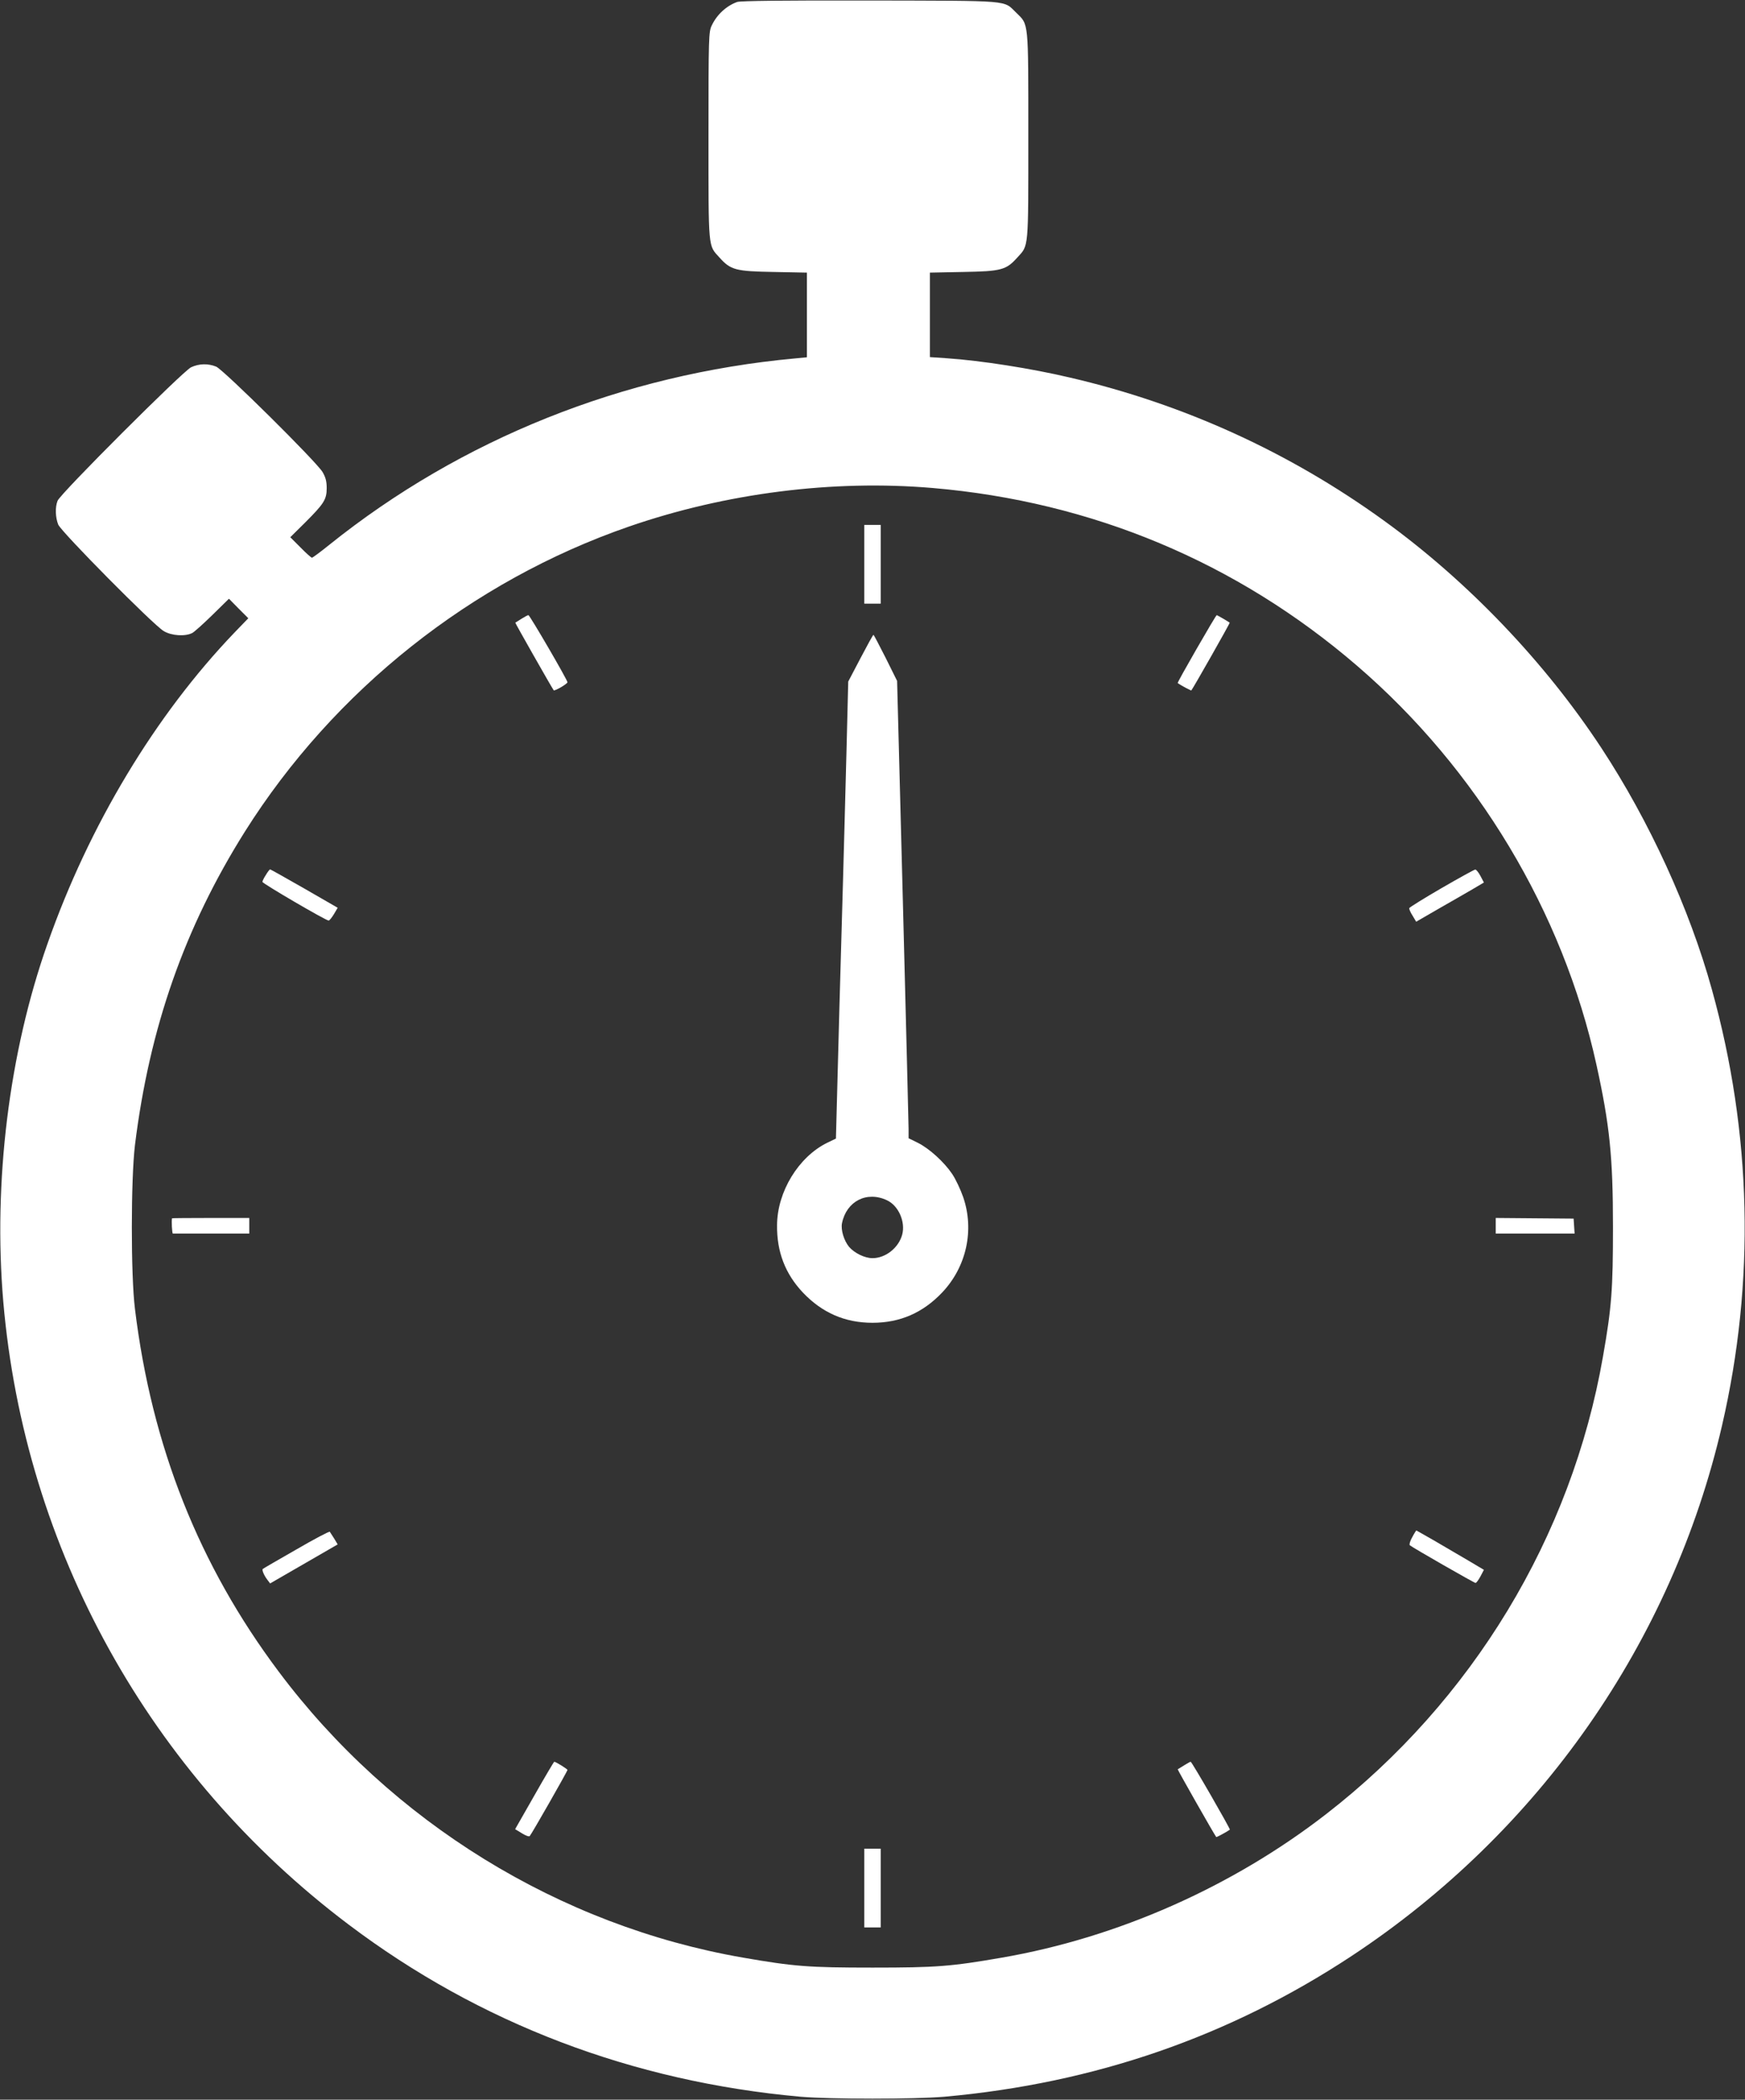 <?xml version="1.0" encoding="utf-8"?>
<!-- Generator: Adobe Illustrator 27.8.0, SVG Export Plug-In . SVG Version: 6.00 Build 0)  -->
<svg version="1.1" id="Calque_1" xmlns="http://www.w3.org/2000/svg" xmlns:xlink="http://www.w3.org/1999/xlink" x="0px" y="0px"
	 viewBox="0 0 1064 1280" style="enable-background:new 0 0 1064 1280;" xml:space="preserve">
<rect x="0" y="0" width="1064" height="1280" fill="#333333" stroke="none"/>
<style type="text/css">
	.st0{fill:#FFFFFF;}
</style>
<g transform="translate(0,1280) scale(0.1,-0.1)">
	<path class="st0" d="M4495,12788c-65-23-124-77-155-143c-19-38-20-71-20-673c0-700-3-665,67-742c68-76,98-84,331-88l202-4v-258
		v-258l-72-7c-1048-96-2036-491-2841-1137c-53-43-101-78-105-78s-36,28-70,63l-62,62l91,90c114,114,131,140,131,209c0,41-6,65-25,98
		c-37,63-604,624-649,643c-49,20-104,19-153-4s-799-772-814-814c-16-40-13-102,4-145c20-46,579-611,643-649c48-29,131-34,174-12
		c12,6,68,56,123,110l101,99l59-60l59-59l-85-88C947,8440,543,7769,290,7048C55,6384-42,5594,20,4865c130-1508,891-2882,2105-3797
		C2924,465,3857,110,4880,18c187-16,693-16,880,0c914,82,1735,366,2480,857c1145,755,1955,1915,2260,3235c203,877,182,1781-62,2658
		c-136,492-382,1028-673,1471c-345,525-815,1017-1325,1386c-577,418-1223,712-1915,873c-237,56-544,104-752,118l-103,7v258v257
		l203,4c232,4,262,12,330,88c70,77,67,42,67,742c0,710,3,675-74,751c-80,77-19,72-891,74C4778,12798,4515,12795,4495,12788z
		 M5687,9825c971-83,1854-452,2588-1084c732-630,1254-1499,1459-2431c81-368,101-562,101-990c0-380-8-489-61-790
		c-191-1099-797-2099-1689-2790c-572-443-1270-752-1975-874c-311-54-400-61-790-61s-479,7-790,61c-1118,194-2143,825-2831,1744
		c-486,648-774,1374-876,2210c-26,208-25,793,0,1000c89,717,303,1326,670,1910c543,862,1382,1528,2342,1860
		C4425,9794,5078,9877,5687,9825z"/>
	<path class="st0" d="M5270,9360v-240h50h50v240v240h-50h-50V9360z"/>
	<path class="st0" d="M3180,9028c-19-12-36-23-38-24s217-387,234-412c5-7,84,39,84,49c0,14-230,409-238,409
		C3218,9050,3199,9040,3180,9028z"/>
	<path class="st0" d="M7296,8844c-65-113-117-206-115-208c20-15,81-47,83-45c11,13,237,411,234,413c-12,9-76,46-79,46
		S7361,8957,7296,8844z"/>
	<path class="st0" d="M5247,8788l-75-143l-11-440c-6-242-16-593-21-780c-18-611-29-1035-36-1303l-7-263l-54-26
		c-174-86-304-298-305-502c-2-162,50-296,156-409c118-125,258-186,426-186s308,61,426,186c147,156,196,379,127,580
		c-16,46-46,110-67,141c-49,73-140,156-211,191l-55,27v57c0,31-16,659-35,1394l-35,1337l-70,141c-39,77-72,140-74,140
		C5323,8930,5288,8866,5247,8788z M5408,5483c71-33,114-132,93-210c-22-80-101-143-181-143c-48,0-110,31-143,69
		c-31,38-51,103-43,144C5161,5477,5285,5541,5408,5483z"/>
	<path class="st0" d="M1621,7466c-12-18-21-37-21-42c0-10,389-237,404-236c5,0,19,18,32,39l23,39l-203,117c-112,64-206,117-209,117
		S1632,7485,1621,7466z"/>
	<path class="st0" d="M8790,7386c-107-62-195-117-197-122s7-26,20-46l22-37l135,78c74,42,167,96,207,119l71,42l-21,40
		c-12,22-26,40-32,39C8990,7499,8897,7448,8790,7386z"/>
	<path class="st0" d="M1049,5373c-4-15,0-93,5-93c3,0,110,0,236,0h230v48v47h-235C1156,5375,1050,5374,1049,5373z"/>
	<path class="st0" d="M9120,5328v-48h241h240l-3,45l-3,46l-238,2l-237,2V5328z"/>
	<path class="st0" d="M1805,3353c-110-63-202-116-203-118c-6-6,8-39,27-64l18-24l206,119l206,119l-21,35c-12,19-24,38-27,42
		S1915,3417,1805,3353z"/>
	<path class="st0" d="M8611,3429c-13-22-19-44-15-49c14-13,393-230,401-230c5,0,18,18,30,40l21,40l-96,57c-53,31-146,85-205,120
		c-60,34-110,63-111,63S8623,3452,8611,3429z"/>
	<path class="st0" d="M3258,1854l-117-205l41-25c22-14,44-22,48-17c12,13,230,395,230,403c0,6-73,51-81,50
		C3377,2059,3322,1967,3258,1854z"/>
	<path class="st0" d="M7220,2038c-19-12-37-23-39-24c-2-2,224-400,235-413c2-2,62,30,83,45c4,4-232,414-239,414
		C7257,2060,7239,2050,7220,2038z"/>
	<path class="st0" d="M5270,1290v-240h50h50v240v240h-50h-50V1290z"/>
</g>
</svg>
